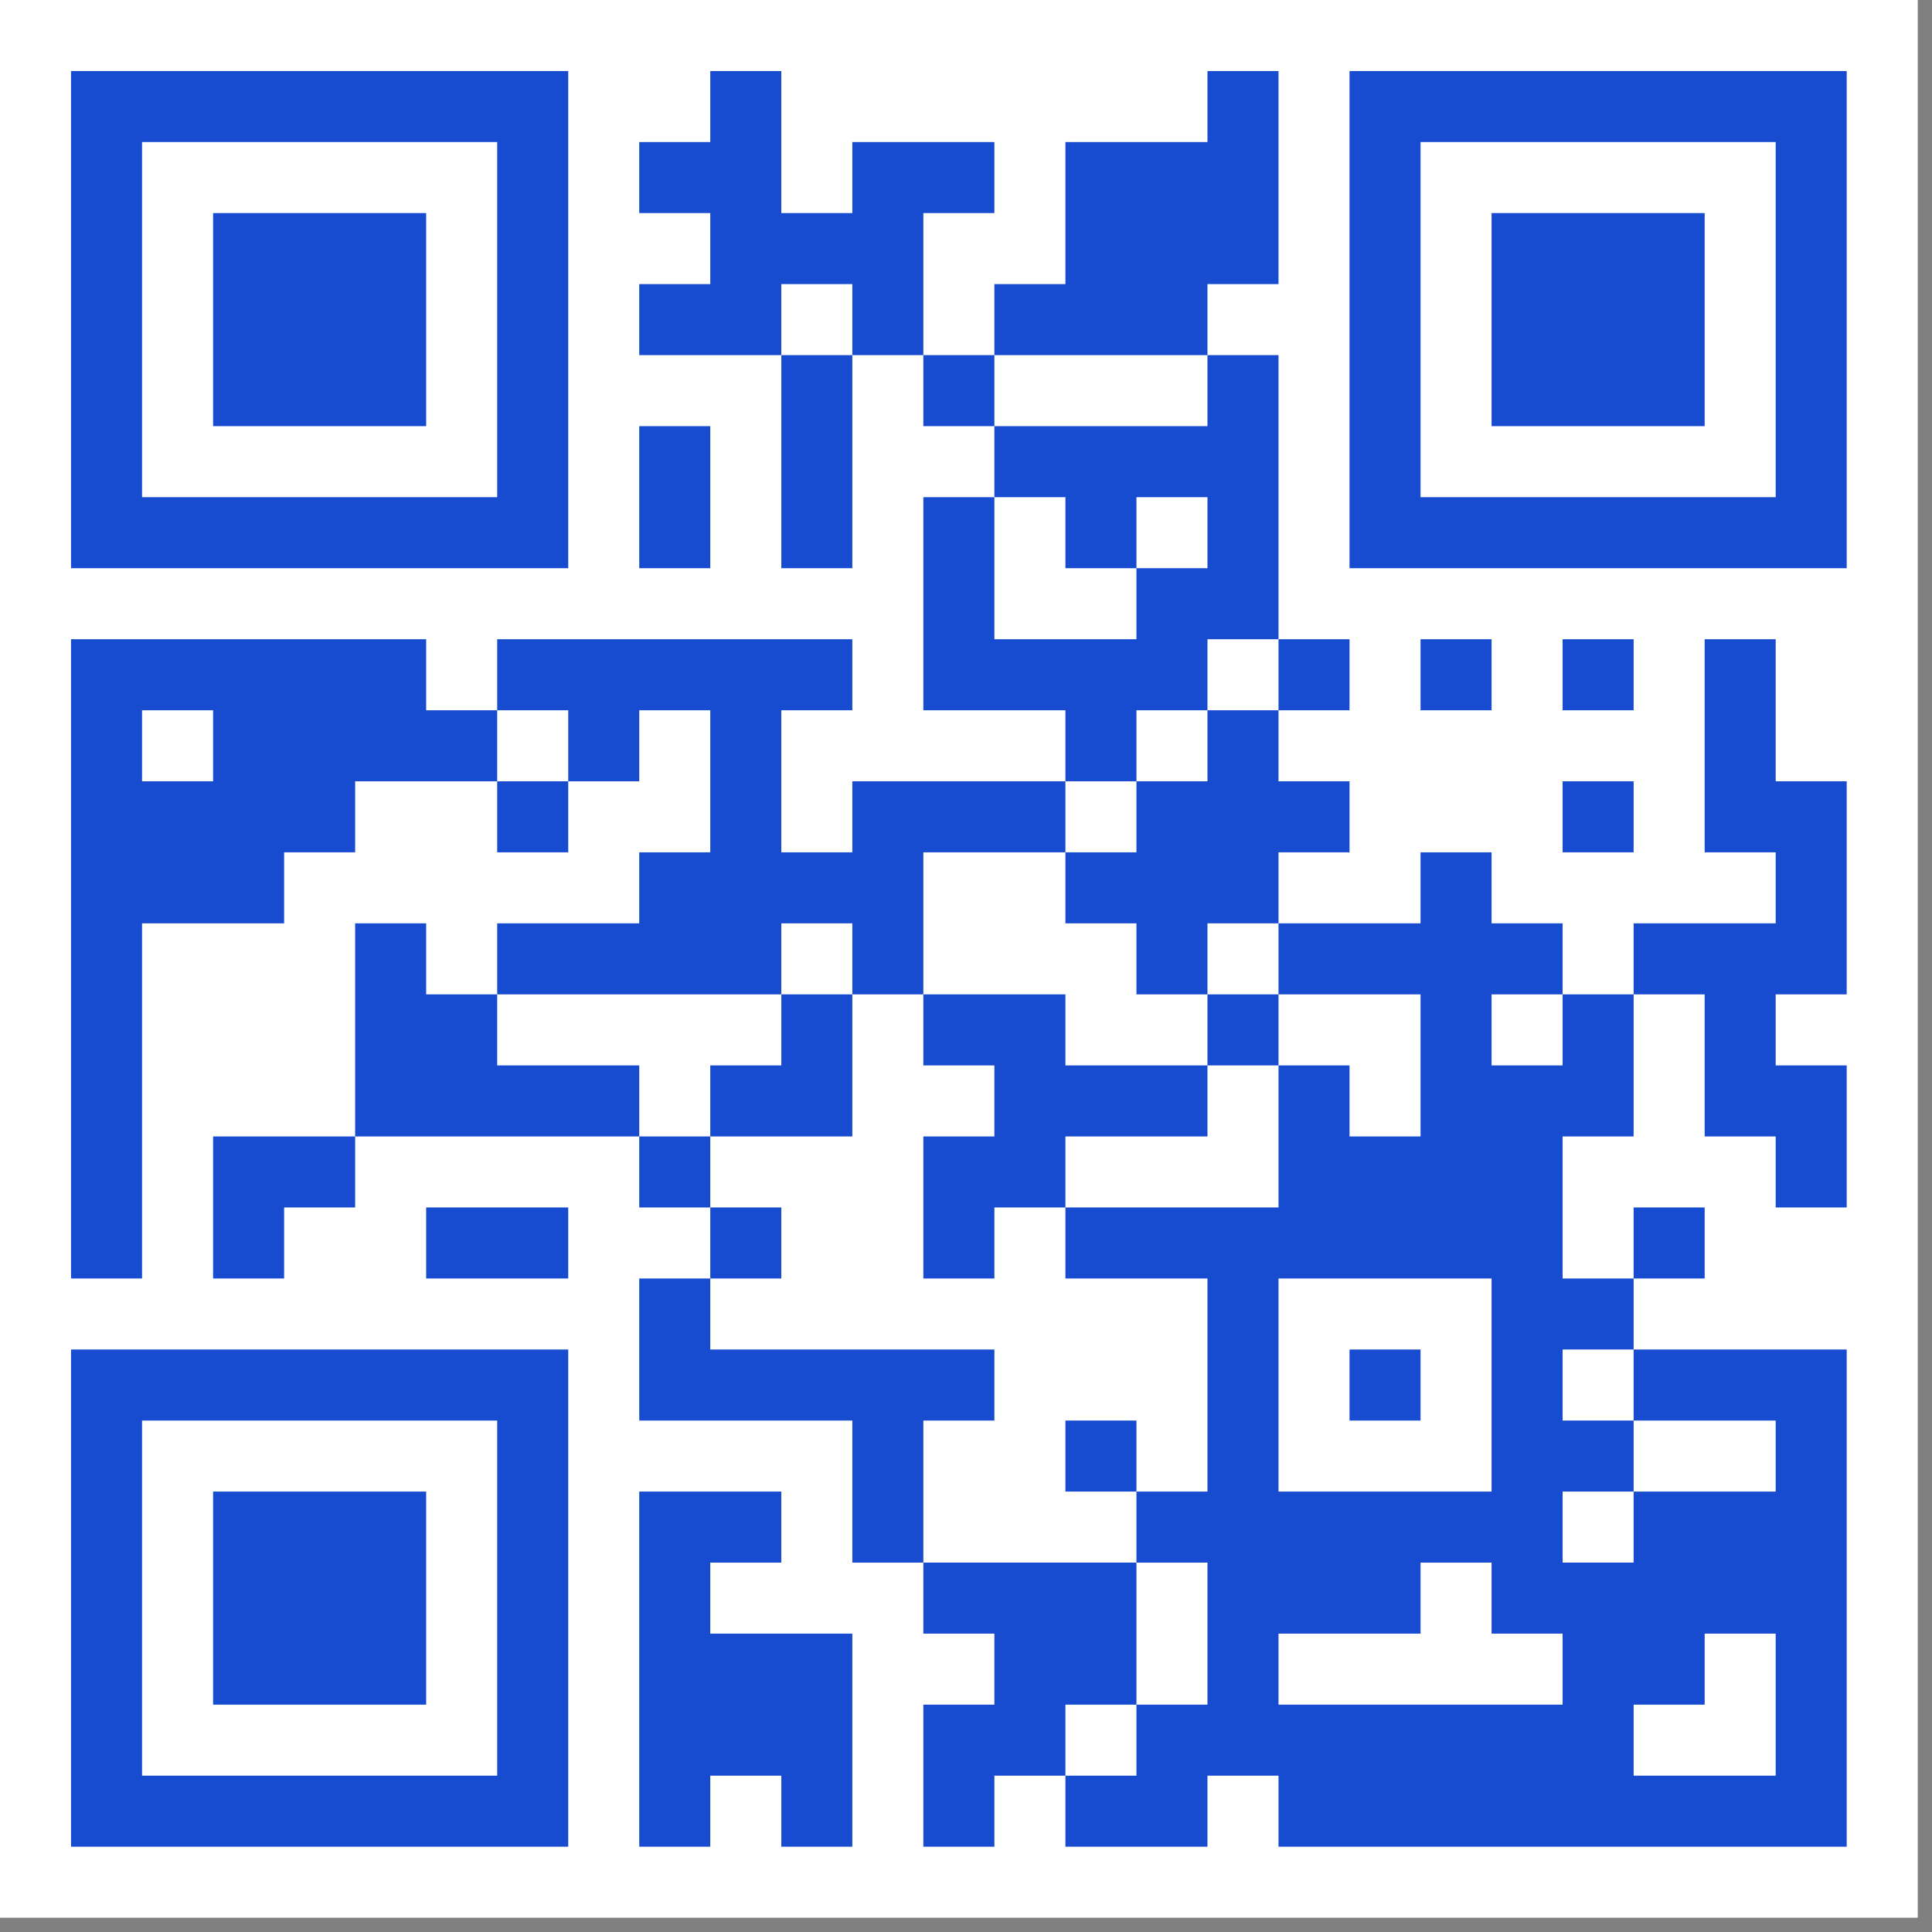 <svg width="105" height="105" viewBox="0 0 105 105" fill="none" xmlns="http://www.w3.org/2000/svg">
<rect x="0" y="0" width="105" height="105" fill="#808080" stroke="none"/>
<g clip-path="url(#clip0_446_4521)">
<path d="M104.225 0H0V104.225H104.225V0Z" fill="white"/>
<path d="M3.86 3.86H7.72V7.72H3.86V3.86ZM7.72 3.86H11.581V7.72H7.72V3.86ZM11.581 3.86H15.441V7.72H11.581V3.86ZM15.441 3.86H19.301V7.72H15.441V3.86ZM19.301 3.86H23.161V7.72H19.301V3.86ZM23.161 3.86H27.021V7.72H23.161V3.86ZM27.021 3.86H30.882V7.72H27.021V3.86ZM38.602 3.86H42.462V7.72H38.602V3.86ZM65.623 3.86H69.484V7.72H65.623V3.86ZM73.344 3.86H77.204V7.72H73.344V3.86ZM77.204 3.86H81.064V7.72H77.204V3.86ZM81.064 3.86H84.924V7.72H81.064V3.86ZM84.924 3.86H88.784V7.72H84.924V3.86ZM88.784 3.86H92.645V7.72H88.784V3.86ZM92.645 3.86H96.505V7.72H92.645V3.86ZM96.505 3.86H100.365V7.72H96.505V3.86ZM3.86 7.72H7.72V11.58H3.86V7.72ZM27.021 7.72H30.882V11.58H27.021V7.72ZM34.742 7.72H38.602V11.58H34.742V7.72ZM38.602 7.72H42.462V11.58H38.602V7.72ZM46.322 7.72H50.182V11.58H46.322V7.72ZM50.182 7.72H54.043V11.58H50.182V7.72ZM57.903 7.72H61.763V11.58H57.903V7.72ZM61.763 7.72H65.623V11.58H61.763V7.72ZM65.623 7.72H69.484V11.58H65.623V7.72ZM73.344 7.72H77.204V11.58H73.344V7.72ZM96.505 7.72H100.365V11.58H96.505V7.72ZM3.86 11.58H7.72V15.44H3.86V11.58ZM11.581 11.58H15.441V15.44H11.581V11.58ZM15.441 11.58H19.301V15.44H15.441V11.58ZM19.301 11.58H23.161V15.44H19.301V11.58ZM27.021 11.58H30.882V15.44H27.021V11.58ZM38.602 11.58H42.462V15.44H38.602V11.58ZM42.462 11.58H46.322V15.44H42.462V11.58ZM46.322 11.58H50.182V15.44H46.322V11.58ZM57.903 11.58H61.763V15.44H57.903V11.58ZM61.763 11.58H65.623V15.44H61.763V11.58ZM65.623 11.58H69.484V15.44H65.623V11.58ZM73.344 11.58H77.204V15.44H73.344V11.58ZM81.064 11.58H84.924V15.44H81.064V11.58ZM84.924 11.58H88.784V15.44H84.924V11.58ZM88.784 11.58H92.645V15.44H88.784V11.58ZM96.505 11.58H100.365V15.44H96.505V11.58ZM3.86 15.44H7.72V19.301H3.86V15.44ZM11.581 15.44H15.441V19.301H11.581V15.44ZM15.441 15.44H19.301V19.301H15.441V15.44ZM19.301 15.44H23.161V19.301H19.301V15.44ZM27.021 15.44H30.882V19.301H27.021V15.44ZM34.742 15.44H38.602V19.301H34.742V15.44ZM38.602 15.44H42.462V19.301H38.602V15.44ZM46.322 15.44H50.182V19.301H46.322V15.44ZM54.043 15.44H57.903V19.301H54.043V15.44ZM57.903 15.44H61.763V19.301H57.903V15.44ZM61.763 15.44H65.623V19.301H61.763V15.44ZM73.344 15.44H77.204V19.301H73.344V15.44ZM81.064 15.44H84.924V19.301H81.064V15.44ZM84.924 15.44H88.784V19.301H84.924V15.44ZM88.784 15.44H92.645V19.301H88.784V15.44ZM96.505 15.44H100.365V19.301H96.505V15.44ZM3.86 19.301H7.72V23.161H3.86V19.301ZM11.581 19.301H15.441V23.161H11.581V19.301ZM15.441 19.301H19.301V23.161H15.441V19.301ZM19.301 19.301H23.161V23.161H19.301V19.301ZM27.021 19.301H30.882V23.161H27.021V19.301ZM42.462 19.301H46.322V23.161H42.462V19.301ZM50.182 19.301H54.043V23.161H50.182V19.301ZM65.623 19.301H69.484V23.161H65.623V19.301ZM73.344 19.301H77.204V23.161H73.344V19.301ZM81.064 19.301H84.924V23.161H81.064V19.301ZM84.924 19.301H88.784V23.161H84.924V19.301ZM88.784 19.301H92.645V23.161H88.784V19.301ZM96.505 19.301H100.365V23.161H96.505V19.301ZM3.86 23.161H7.72V27.021H3.86V23.161ZM27.021 23.161H30.882V27.021H27.021V23.161ZM34.742 23.161H38.602V27.021H34.742V23.161ZM42.462 23.161H46.322V27.021H42.462V23.161ZM54.043 23.161H57.903V27.021H54.043V23.161ZM57.903 23.161H61.763V27.021H57.903V23.161ZM61.763 23.161H65.623V27.021H61.763V23.161ZM65.623 23.161H69.484V27.021H65.623V23.161ZM73.344 23.161H77.204V27.021H73.344V23.161ZM96.505 23.161H100.365V27.021H96.505V23.161ZM3.86 27.021H7.72V30.881H3.86V27.021ZM7.72 27.021H11.581V30.881H7.72V27.021ZM11.581 27.021H15.441V30.881H11.581V27.021ZM15.441 27.021H19.301V30.881H15.441V27.021ZM19.301 27.021H23.161V30.881H19.301V27.021ZM23.161 27.021H27.021V30.881H23.161V27.021ZM27.021 27.021H30.882V30.881H27.021V27.021ZM34.742 27.021H38.602V30.881H34.742V27.021ZM42.462 27.021H46.322V30.881H42.462V27.021ZM50.182 27.021H54.043V30.881H50.182V27.021ZM57.903 27.021H61.763V30.881H57.903V27.021ZM65.623 27.021H69.484V30.881H65.623V27.021ZM73.344 27.021H77.204V30.881H73.344V27.021ZM77.204 27.021H81.064V30.881H77.204V27.021ZM81.064 27.021H84.924V30.881H81.064V27.021ZM84.924 27.021H88.784V30.881H84.924V27.021ZM88.784 27.021H92.645V30.881H88.784V27.021ZM92.645 27.021H96.505V30.881H92.645V27.021ZM96.505 27.021H100.365V30.881H96.505V27.021ZM50.182 30.881H54.043V34.741H50.182V30.881ZM61.763 30.881H65.623V34.741H61.763V30.881ZM65.623 30.881H69.484V34.741H65.623V30.881ZM3.86 34.741H7.72V38.602H3.86V34.741ZM7.72 34.741H11.581V38.602H7.72V34.741ZM11.581 34.741H15.441V38.602H11.581V34.741ZM15.441 34.741H19.301V38.602H15.441V34.741ZM19.301 34.741H23.161V38.602H19.301V34.741ZM27.021 34.741H30.882V38.602H27.021V34.741ZM30.882 34.741H34.742V38.602H30.882V34.741ZM34.742 34.741H38.602V38.602H34.742V34.741ZM38.602 34.741H42.462V38.602H38.602V34.741ZM42.462 34.741H46.322V38.602H42.462V34.741ZM50.182 34.741H54.043V38.602H50.182V34.741ZM54.043 34.741H57.903V38.602H54.043V34.741ZM57.903 34.741H61.763V38.602H57.903V34.741ZM61.763 34.741H65.623V38.602H61.763V34.741ZM69.484 34.741H73.344V38.602H69.484V34.741ZM77.204 34.741H81.064V38.602H77.204V34.741ZM84.924 34.741H88.784V38.602H84.924V34.741ZM92.645 34.741H96.505V38.602H92.645V34.741ZM3.86 38.602H7.72V42.462H3.86V38.602ZM11.581 38.602H15.441V42.462H11.581V38.602ZM15.441 38.602H19.301V42.462H15.441V38.602ZM19.301 38.602H23.161V42.462H19.301V38.602ZM23.161 38.602H27.021V42.462H23.161V38.602ZM30.882 38.602H34.742V42.462H30.882V38.602ZM38.602 38.602H42.462V42.462H38.602V38.602ZM57.903 38.602H61.763V42.462H57.903V38.602ZM65.623 38.602H69.484V42.462H65.623V38.602ZM92.645 38.602H96.505V42.462H92.645V38.602ZM3.86 42.462H7.72V46.322H3.86V42.462ZM7.72 42.462H11.581V46.322H7.72V42.462ZM11.581 42.462H15.441V46.322H11.581V42.462ZM15.441 42.462H19.301V46.322H15.441V42.462ZM27.021 42.462H30.882V46.322H27.021V42.462ZM38.602 42.462H42.462V46.322H38.602V42.462ZM46.322 42.462H50.182V46.322H46.322V42.462ZM50.182 42.462H54.043V46.322H50.182V42.462ZM54.043 42.462H57.903V46.322H54.043V42.462ZM61.763 42.462H65.623V46.322H61.763V42.462ZM65.623 42.462H69.484V46.322H65.623V42.462ZM69.484 42.462H73.344V46.322H69.484V42.462ZM84.924 42.462H88.784V46.322H84.924V42.462ZM92.645 42.462H96.505V46.322H92.645V42.462ZM96.505 42.462H100.365V46.322H96.505V42.462ZM3.86 46.322H7.72V50.182H3.86V46.322ZM7.72 46.322H11.581V50.182H7.72V46.322ZM11.581 46.322H15.441V50.182H11.581V46.322ZM34.742 46.322H38.602V50.182H34.742V46.322ZM38.602 46.322H42.462V50.182H38.602V46.322ZM42.462 46.322H46.322V50.182H42.462V46.322ZM46.322 46.322H50.182V50.182H46.322V46.322ZM57.903 46.322H61.763V50.182H57.903V46.322ZM61.763 46.322H65.623V50.182H61.763V46.322ZM65.623 46.322H69.484V50.182H65.623V46.322ZM77.204 46.322H81.064V50.182H77.204V46.322ZM96.505 46.322H100.365V50.182H96.505V46.322ZM3.86 50.182H7.72V54.042H3.86V50.182ZM19.301 50.182H23.161V54.042H19.301V50.182ZM27.021 50.182H30.882V54.042H27.021V50.182ZM30.882 50.182H34.742V54.042H30.882V50.182ZM34.742 50.182H38.602V54.042H34.742V50.182ZM38.602 50.182H42.462V54.042H38.602V50.182ZM46.322 50.182H50.182V54.042H46.322V50.182ZM61.763 50.182H65.623V54.042H61.763V50.182ZM69.484 50.182H73.344V54.042H69.484V50.182ZM73.344 50.182H77.204V54.042H73.344V50.182ZM77.204 50.182H81.064V54.042H77.204V50.182ZM81.064 50.182H84.924V54.042H81.064V50.182ZM88.784 50.182H92.645V54.042H88.784V50.182ZM92.645 50.182H96.505V54.042H92.645V50.182ZM96.505 50.182H100.365V54.042H96.505V50.182ZM3.86 54.042H7.72V57.903H3.86V54.042ZM19.301 54.042H23.161V57.903H19.301V54.042ZM23.161 54.042H27.021V57.903H23.161V54.042ZM42.462 54.042H46.322V57.903H42.462V54.042ZM50.182 54.042H54.043V57.903H50.182V54.042ZM54.043 54.042H57.903V57.903H54.043V54.042ZM65.623 54.042H69.484V57.903H65.623V54.042ZM77.204 54.042H81.064V57.903H77.204V54.042ZM84.924 54.042H88.784V57.903H84.924V54.042ZM92.645 54.042H96.505V57.903H92.645V54.042ZM3.86 57.903H7.72V61.763H3.86V57.903ZM19.301 57.903H23.161V61.763H19.301V57.903ZM23.161 57.903H27.021V61.763H23.161V57.903ZM27.021 57.903H30.882V61.763H27.021V57.903ZM30.882 57.903H34.742V61.763H30.882V57.903ZM38.602 57.903H42.462V61.763H38.602V57.903ZM42.462 57.903H46.322V61.763H42.462V57.903ZM54.043 57.903H57.903V61.763H54.043V57.903ZM57.903 57.903H61.763V61.763H57.903V57.903ZM61.763 57.903H65.623V61.763H61.763V57.903ZM69.484 57.903H73.344V61.763H69.484V57.903ZM77.204 57.903H81.064V61.763H77.204V57.903ZM81.064 57.903H84.924V61.763H81.064V57.903ZM84.924 57.903H88.784V61.763H84.924V57.903ZM92.645 57.903H96.505V61.763H92.645V57.903ZM96.505 57.903H100.365V61.763H96.505V57.903ZM3.86 61.763H7.72V65.623H3.86L3.86 61.763ZM11.581 61.763H15.441V65.623H11.581V61.763ZM15.441 61.763H19.301V65.623H15.441V61.763ZM34.742 61.763H38.602V65.623H34.742V61.763ZM50.182 61.763H54.043V65.623H50.182V61.763ZM54.043 61.763H57.903V65.623H54.043V61.763ZM69.484 61.763H73.344V65.623H69.484V61.763ZM73.344 61.763H77.204V65.623H73.344V61.763ZM77.204 61.763H81.064V65.623H77.204V61.763ZM81.064 61.763H84.924V65.623H81.064V61.763ZM96.505 61.763H100.365V65.623H96.505V61.763ZM3.86 65.623H7.72V69.483H3.86V65.623ZM11.581 65.623H15.441V69.483H11.581V65.623ZM23.161 65.623H27.021V69.483H23.161V65.623ZM27.021 65.623H30.882V69.483H27.021V65.623ZM38.602 65.623H42.462V69.483H38.602V65.623ZM50.182 65.623H54.043V69.483H50.182V65.623ZM57.903 65.623H61.763V69.483H57.903V65.623ZM61.763 65.623H65.623V69.483H61.763V65.623ZM65.623 65.623H69.484V69.483H65.623V65.623ZM69.484 65.623H73.344V69.483H69.484V65.623ZM73.344 65.623H77.204V69.483H73.344V65.623ZM77.204 65.623H81.064V69.483H77.204V65.623ZM81.064 65.623H84.924V69.483H81.064V65.623ZM88.784 65.623H92.645V69.483H88.784V65.623ZM34.742 69.483H38.602V73.343H34.742V69.483ZM65.623 69.483H69.484V73.343H65.623V69.483ZM81.064 69.483H84.924V73.343H81.064V69.483ZM84.924 69.483H88.784V73.343H84.924V69.483ZM3.86 73.343H7.72V77.204H3.86V73.343ZM7.72 73.343H11.581V77.204H7.72V73.343ZM11.581 73.343H15.441V77.204H11.581V73.343ZM15.441 73.343H19.301V77.204H15.441V73.343ZM19.301 73.343H23.161V77.204H19.301V73.343ZM23.161 73.343H27.021V77.204H23.161V73.343ZM27.021 73.343H30.882V77.204H27.021V73.343ZM34.742 73.343H38.602V77.204H34.742V73.343ZM38.602 73.343H42.462V77.204H38.602V73.343ZM42.462 73.343H46.322V77.204H42.462V73.343ZM46.322 73.343H50.182V77.204H46.322V73.343ZM50.182 73.343H54.043V77.204H50.182V73.343ZM65.623 73.343H69.484V77.204H65.623V73.343ZM73.344 73.343H77.204V77.204H73.344V73.343ZM81.064 73.343H84.924V77.204H81.064V73.343ZM88.784 73.343H92.645V77.204H88.784V73.343ZM92.645 73.343H96.505V77.204H92.645V73.343ZM96.505 73.343H100.365V77.204H96.505V73.343ZM3.86 77.204H7.72V81.064H3.86V77.204ZM27.021 77.204H30.882V81.064H27.021V77.204ZM46.322 77.204H50.182V81.064H46.322V77.204ZM57.903 77.204H61.763V81.064H57.903V77.204ZM65.623 77.204H69.484V81.064H65.623V77.204ZM81.064 77.204H84.924V81.064H81.064V77.204ZM84.924 77.204H88.784V81.064H84.924V77.204ZM96.505 77.204H100.365V81.064H96.505V77.204ZM3.86 81.064H7.72V84.924H3.86V81.064ZM11.581 81.064H15.441V84.924H11.581V81.064ZM15.441 81.064H19.301V84.924H15.441V81.064ZM19.301 81.064H23.161V84.924H19.301V81.064ZM27.021 81.064H30.882V84.924H27.021V81.064ZM34.742 81.064H38.602V84.924H34.742V81.064ZM38.602 81.064H42.462V84.924H38.602V81.064ZM46.322 81.064H50.182V84.924H46.322V81.064ZM61.763 81.064H65.623V84.924H61.763V81.064ZM65.623 81.064H69.484V84.924H65.623V81.064ZM69.484 81.064H73.344V84.924H69.484V81.064ZM73.344 81.064H77.204V84.924H73.344V81.064ZM77.204 81.064H81.064V84.924H77.204V81.064ZM81.064 81.064H84.924V84.924H81.064V81.064ZM88.784 81.064H92.645V84.924H88.784V81.064ZM92.645 81.064H96.505V84.924H92.645V81.064ZM96.505 81.064H100.365V84.924H96.505V81.064ZM3.86 84.924H7.72V88.784H3.86V84.924ZM11.581 84.924H15.441V88.784H11.581V84.924ZM15.441 84.924H19.301V88.784H15.441V84.924ZM19.301 84.924H23.161V88.784H19.301V84.924ZM27.021 84.924H30.882V88.784H27.021V84.924ZM34.742 84.924H38.602V88.784H34.742V84.924ZM50.182 84.924H54.043V88.784H50.182V84.924ZM54.043 84.924H57.903V88.784H54.043V84.924ZM57.903 84.924H61.763V88.784H57.903V84.924ZM65.623 84.924H69.484V88.784H65.623V84.924ZM69.484 84.924H73.344V88.784H69.484V84.924ZM73.344 84.924H77.204V88.784H73.344V84.924ZM81.064 84.924H84.924V88.784H81.064V84.924ZM84.924 84.924H88.784V88.784H84.924V84.924ZM88.784 84.924H92.645V88.784H88.784V84.924ZM92.645 84.924H96.505V88.784H92.645V84.924ZM96.505 84.924H100.365V88.784H96.505V84.924ZM3.86 88.784H7.72V92.644H3.86V88.784ZM11.581 88.784H15.441V92.644H11.581V88.784ZM15.441 88.784H19.301V92.644H15.441V88.784ZM19.301 88.784H23.161V92.644H19.301V88.784ZM27.021 88.784H30.882V92.644H27.021V88.784ZM34.742 88.784H38.602V92.644H34.742V88.784ZM38.602 88.784H42.462V92.644H38.602V88.784ZM42.462 88.784H46.322V92.644H42.462V88.784ZM54.043 88.784H57.903V92.644H54.043V88.784ZM57.903 88.784H61.763V92.644H57.903V88.784ZM65.623 88.784H69.484V92.644H65.623V88.784ZM84.924 88.784H88.784V92.644H84.924V88.784ZM88.784 88.784H92.645V92.644H88.784V88.784ZM96.505 88.784H100.365V92.644H96.505V88.784ZM3.86 92.644H7.72V96.504H3.86V92.644ZM27.021 92.644H30.882V96.504H27.021V92.644ZM34.742 92.644H38.602V96.504H34.742V92.644ZM38.602 92.644H42.462V96.504H38.602V92.644ZM42.462 92.644H46.322V96.504H42.462V92.644ZM50.182 92.644H54.043V96.504H50.182V92.644ZM54.043 92.644H57.903V96.504H54.043V92.644ZM61.763 92.644H65.623V96.504H61.763V92.644ZM65.623 92.644H69.484V96.504H65.623V92.644ZM69.484 92.644H73.344V96.504H69.484V92.644ZM73.344 92.644H77.204V96.504H73.344V92.644ZM77.204 92.644H81.064V96.504H77.204V92.644ZM81.064 92.644H84.924V96.504H81.064V92.644ZM84.924 92.644H88.784V96.504H84.924V92.644ZM96.505 92.644H100.365V96.504H96.505V92.644ZM3.86 96.504H7.72V100.365H3.86V96.504ZM7.72 96.504H11.581V100.365H7.72V96.504ZM11.581 96.504H15.441V100.365H11.581V96.504ZM15.441 96.504H19.301V100.365H15.441V96.504ZM19.301 96.504H23.161V100.365H19.301V96.504ZM23.161 96.504H27.021V100.365H23.161V96.504ZM27.021 96.504H30.882V100.365H27.021V96.504ZM34.742 96.504H38.602V100.365H34.742V96.504ZM42.462 96.504H46.322V100.365H42.462V96.504ZM50.182 96.504H54.043V100.365H50.182V96.504ZM57.903 96.504H61.763V100.365H57.903V96.504ZM61.763 96.504H65.623V100.365H61.763V96.504ZM69.484 96.504H73.344V100.365H69.484V96.504ZM73.344 96.504H77.204V100.365H73.344V96.504ZM77.204 96.504H81.064V100.365H77.204V96.504ZM81.064 96.504H84.924V100.365H81.064V96.504ZM84.924 96.504H88.784V100.365H84.924V96.504ZM88.784 96.504H92.645V100.365H88.784V96.504ZM92.645 96.504H96.505V100.365H92.645V96.504ZM96.505 96.504H100.365V100.365H96.505V96.504Z" fill="#174BD0"/>
</g>
<defs>
<clipPath id="clip0_446_4521">
<rect width="104.225" height="104.225" fill="white"/>
</clipPath>
</defs>
</svg>
